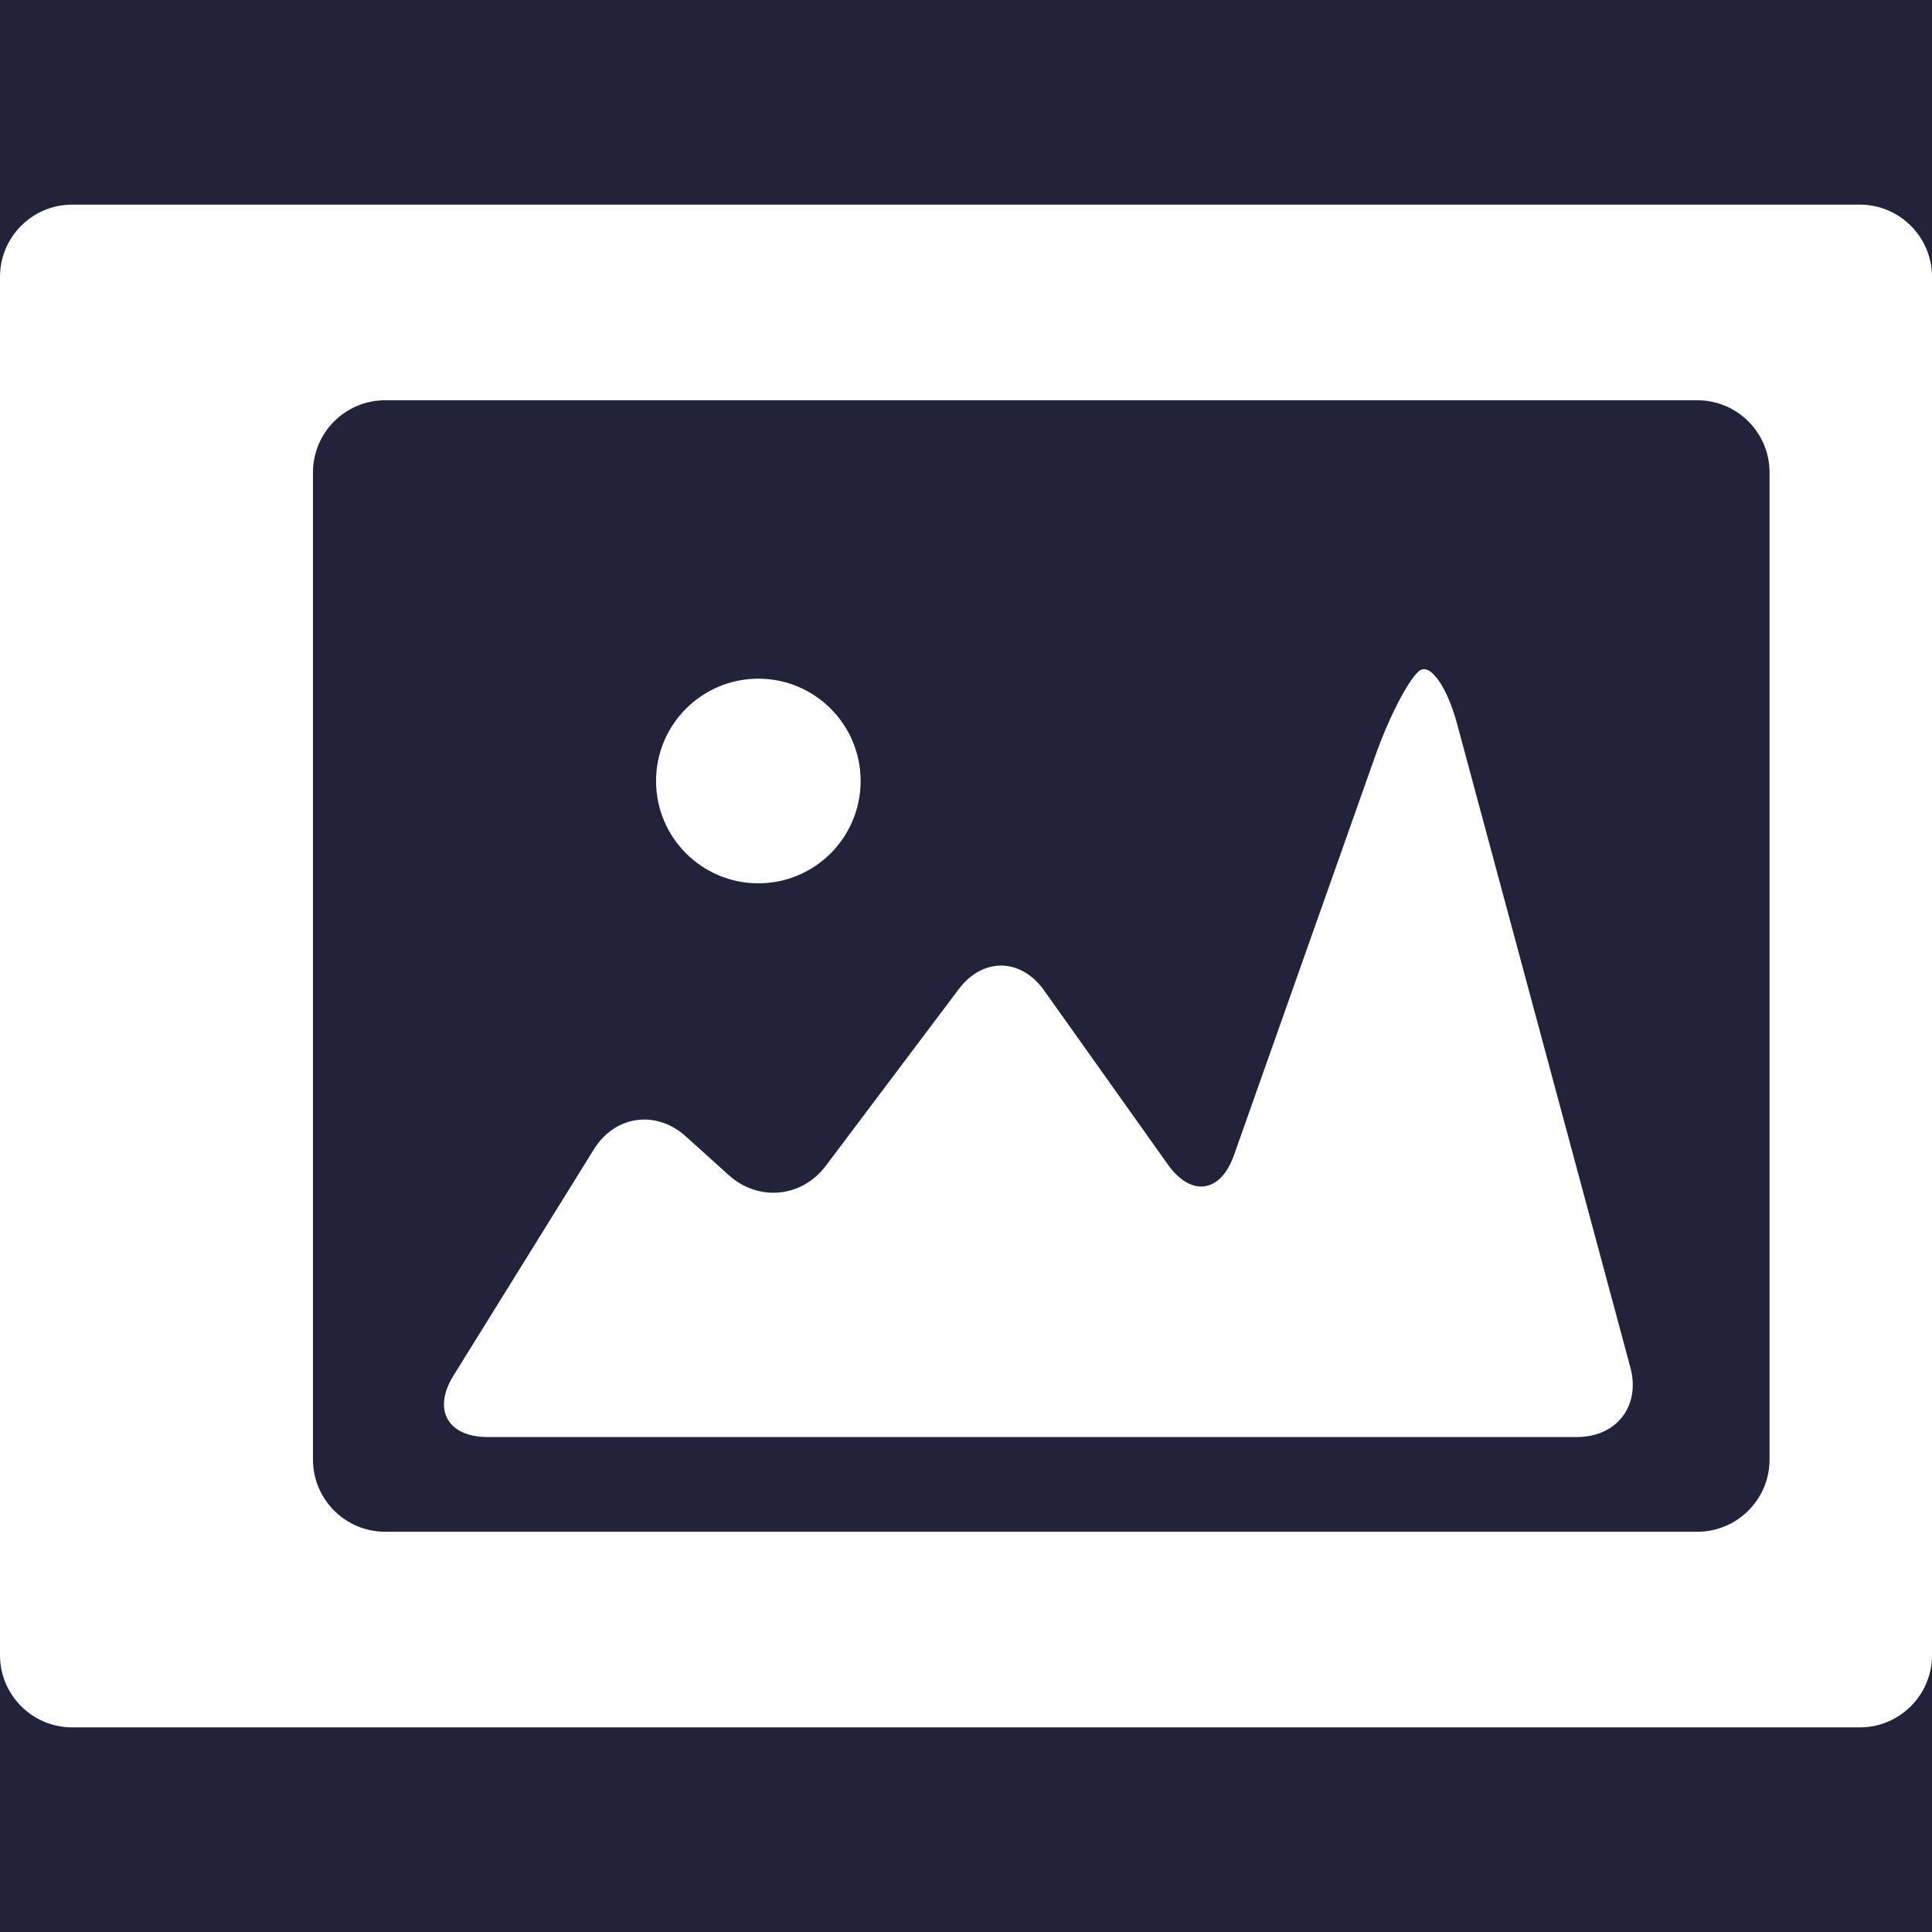 <svg width="35" height="35" viewBox="0 0 35 35" fill="none" xmlns="http://www.w3.org/2000/svg">
<rect width="35" height="35" fill="#22223B"/>
<path d="M33.692 3.707H1.308C0.586 3.707 0 4.293 0 5.016V29.985C0 30.707 0.586 31.293 1.308 31.293H33.692C34.414 31.293 35 30.707 35 29.985V5.016C35 4.293 34.414 3.707 33.692 3.707ZM32.057 26.441C32.057 27.163 31.471 27.749 30.748 27.749H6.978C6.255 27.749 5.67 27.163 5.67 26.441V8.559C5.67 7.837 6.255 7.251 6.978 7.251H30.748C31.471 7.251 32.057 7.837 32.057 8.559V26.441H32.057Z" fill="white"/>
<path d="M8.832 26.033H28.568C29.29 26.033 29.724 25.468 29.535 24.77L26.399 13.122C26.211 12.424 25.9 11.993 25.705 12.158C25.509 12.324 25.155 13.01 24.915 13.692L22.353 20.931C22.112 21.612 21.577 21.687 21.158 21.098L18.913 17.94C18.494 17.352 17.803 17.342 17.368 17.92L14.961 21.119C14.527 21.697 13.74 21.773 13.203 21.289L12.422 20.585C11.885 20.102 11.14 20.207 10.759 20.821L8.214 24.922C7.833 25.536 8.109 26.033 8.832 26.033Z" fill="white"/>
<path d="M13.738 16.002C14.762 16.002 15.591 15.172 15.591 14.148C15.591 13.125 14.762 12.295 13.738 12.295C12.715 12.295 11.885 13.125 11.885 14.148C11.885 15.172 12.715 16.002 13.738 16.002Z" fill="white"/>
</svg>
